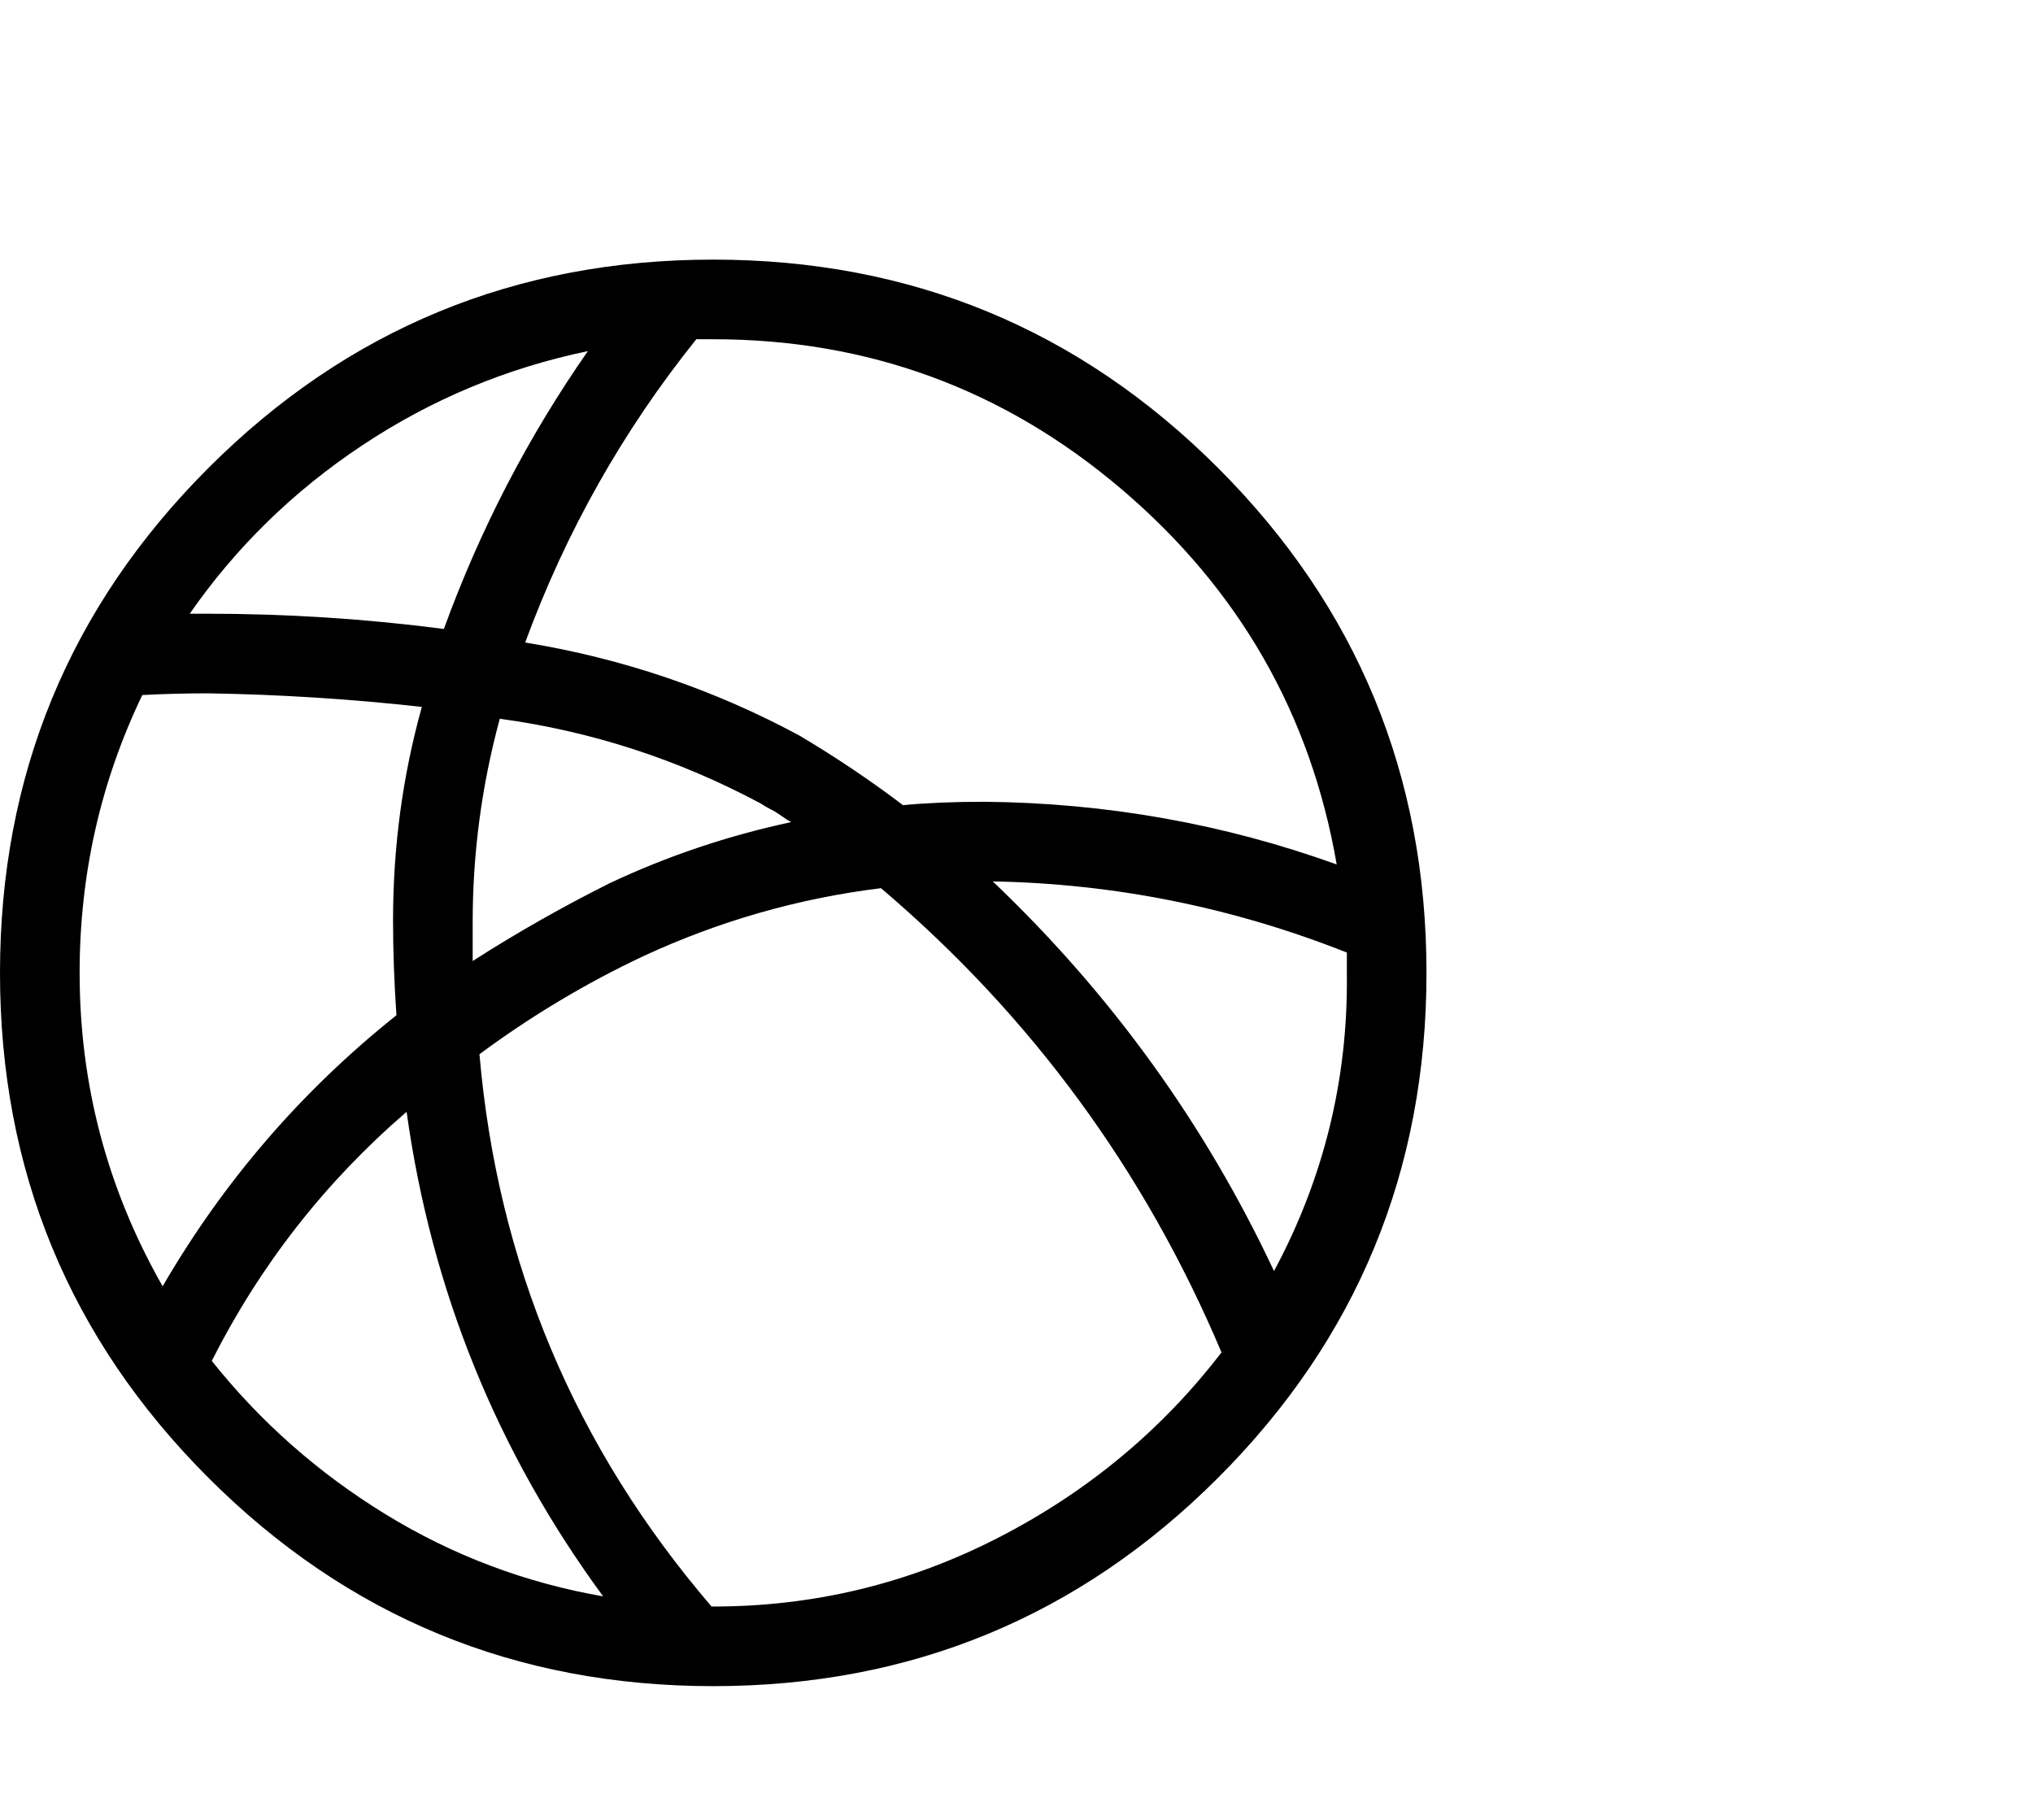 <svg viewBox="0 0 1200 1074.237" xmlns="http://www.w3.org/2000/svg"><path d="M123 276.237q123-123 298-123t298 123q123 123 123 298t-123 298q-123 123-298 123t-298-123q-123-123-123-298t123-298zm666 234q-23-133-127-221.5t-241-88.5h-10q-65 81-101 179 86 14 162 55 32 19 61 41 21-2 48-2 108 1 208 37zm-510 34v23q39-25 81-46 51-24 107-36-2-1-5.5-3.5t-6.5-4q-3-1.5-6-3.5-73-39-154-50-16 59-16 120zm68-337q-72 15-133 55.5t-102 99.5h10q71 0 140 9 32-88 85-164zm-263 203q-37 77-37 164 0 99 49 185 54-93 138-160-2-29-2-56 0-65 17-126-63-7-126-8-20 0-39 1zm41 393q43 54 102.5 90.5t128.5 48.5q-94-128-116-286-72 62-115 147zm296 145q89 0 168-40.5t132-109.5q-68-161-201-274-73 9-140 40-51 24-97 58 16 185 137 326h1zm331-198q44-82 43-175v-13q-101-40-209-42 105 100 166 230z"/></svg>